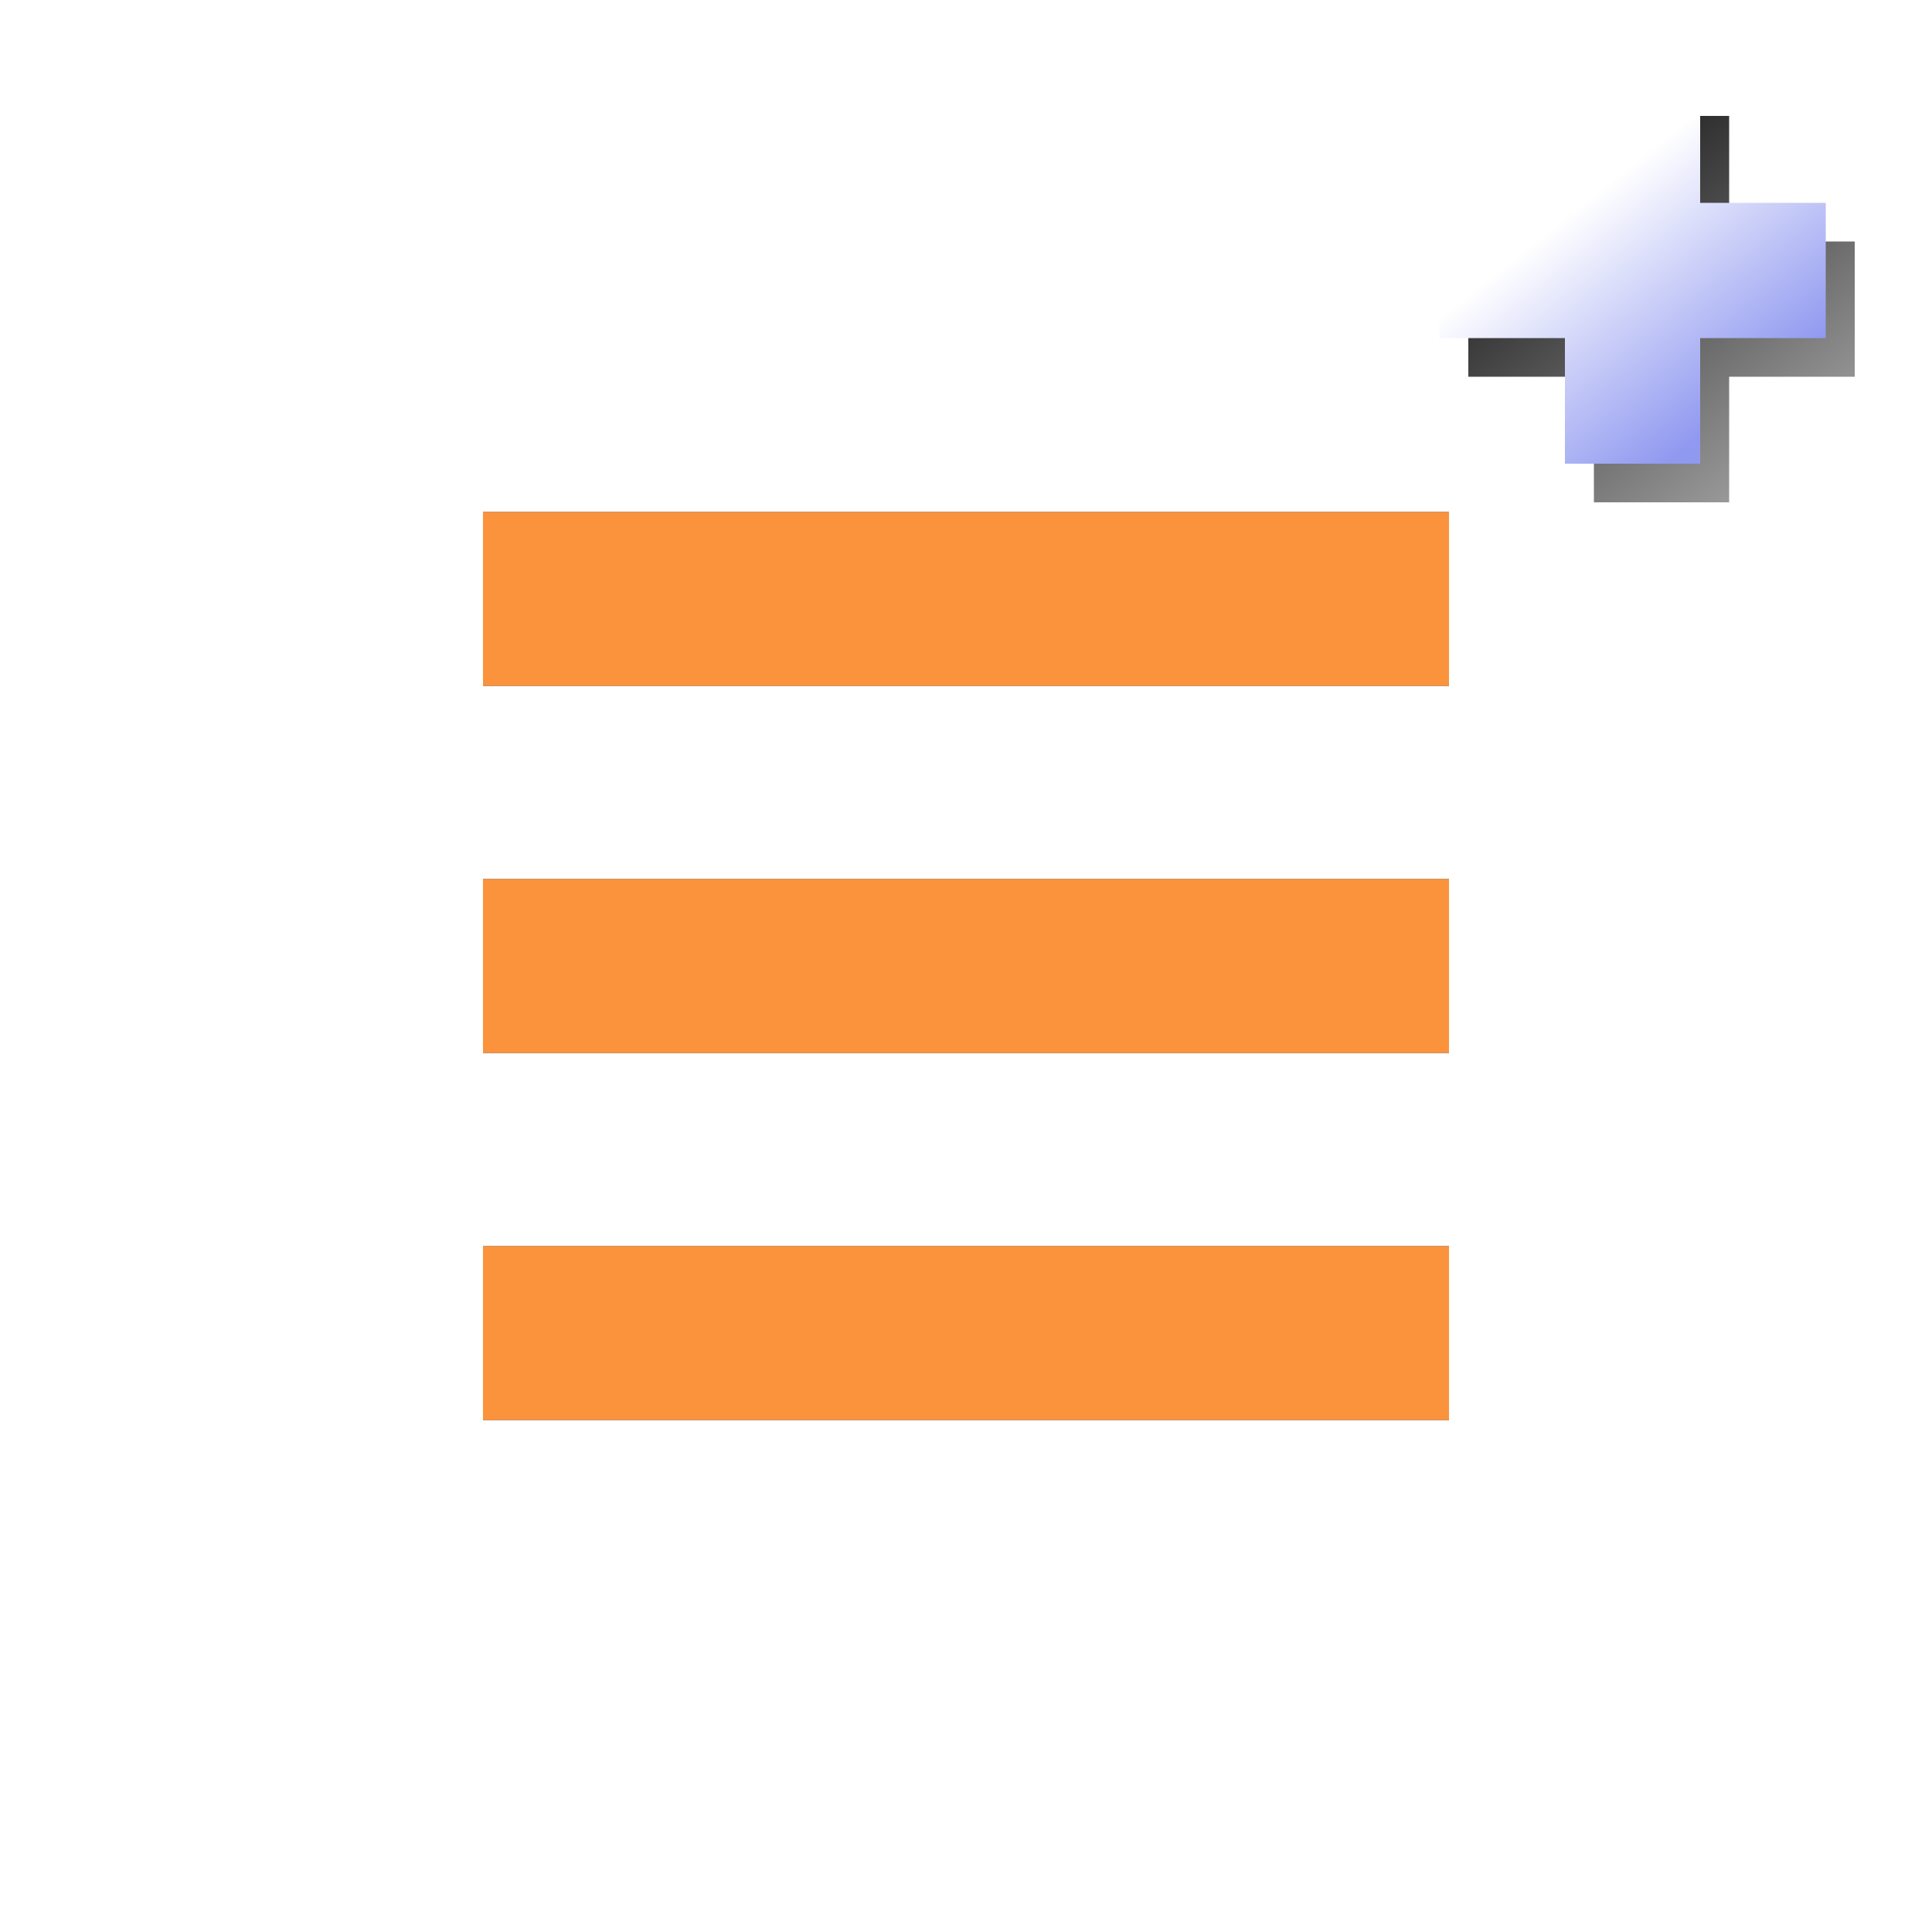 <svg width="60" height="60" viewBox="0 0 60 60" fill="none" xmlns="http://www.w3.org/2000/svg">
<rect x="15" y="15.9" width="30" height="5.4" fill="#2C3B42"/>
<rect x="15" y="15.9" width="30" height="5.4" fill="#FB923C"/>
<rect x="15" y="27.3" width="30" height="5.4" fill="#2C3B42"/>
<rect x="15" y="27.3" width="30" height="5.4" fill="#FB923C"/>
<rect x="15" y="38.7" width="30" height="5.4" fill="#2C3B42"/>
<rect x="15" y="38.7" width="30" height="5.4" fill="#FB923C"/>
<g filter="url(#filter0_f_3547_4048)">
<path d="M51.6 3.6V9.6V15.6M45.6 9.6H57.6" stroke="url(#paint0_linear_3547_4048)" stroke-width="4.2"/>
</g>
<path d="M50.7 2.4V8.4V14.4M44.7 8.4H56.7" stroke="url(#paint1_linear_3547_4048)" stroke-width="4.2"/>
<defs>
<filter id="filter0_f_3547_4048" x="44.4" y="2.4" width="14.4" height="14.4" filterUnits="userSpaceOnUse" color-interpolation-filters="sRGB">
<feFlood flood-opacity="0" result="BackgroundImageFix"/>
<feBlend mode="normal" in="SourceGraphic" in2="BackgroundImageFix" result="shape"/>
<feGaussianBlur stdDeviation="0.6" result="effect1_foregroundBlur_3547_4048"/>
</filter>
<linearGradient id="paint0_linear_3547_4048" x1="45.6" y1="3.6" x2="56.05" y2="16.825" gradientUnits="userSpaceOnUse">
<stop/>
<stop offset="1" stop-opacity="0.3"/>
</linearGradient>
<linearGradient id="paint1_linear_3547_4048" x1="49.012" y1="6.448" x2="53.938" y2="12.649" gradientUnits="userSpaceOnUse">
<stop stop-color="white"/>
<stop offset="1" stop-color="#9099F0"/>
</linearGradient>
</defs>
</svg>

